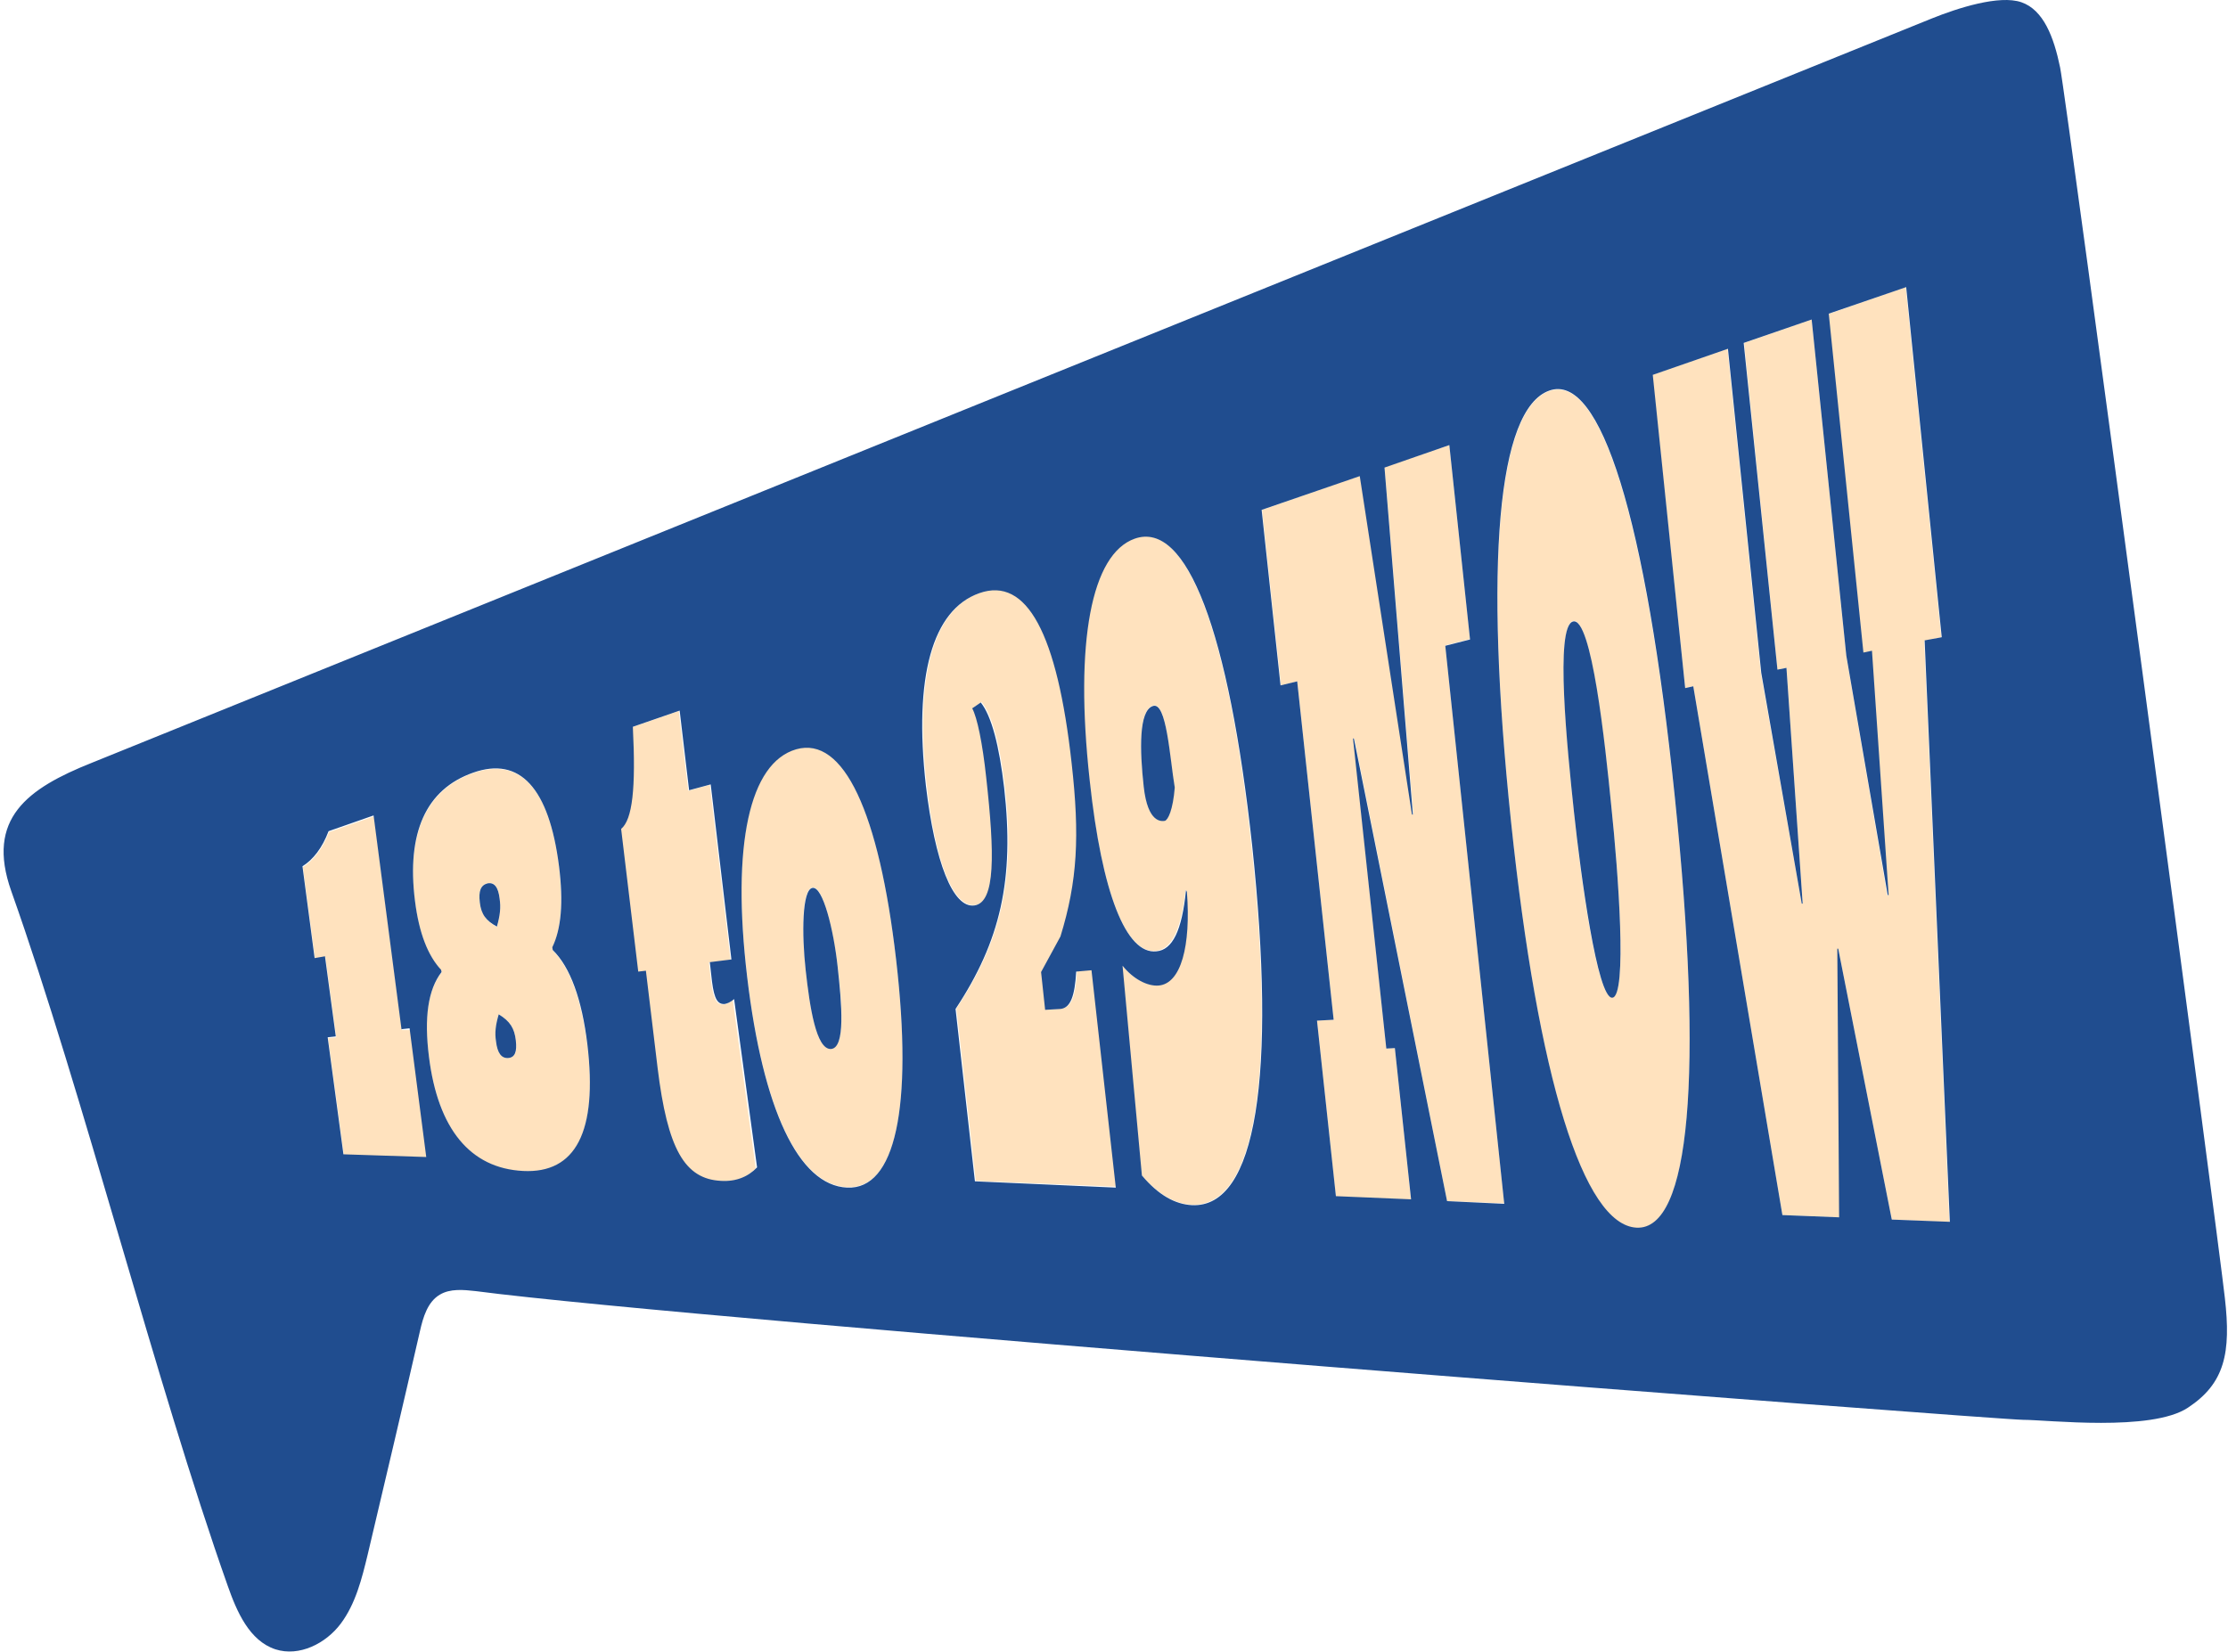 <?xml version="1.0" encoding="utf-8"?>
<!-- Generator: Adobe Illustrator 24.0.3, SVG Export Plug-In . SVG Version: 6.00 Build 0)  -->
<svg version="1.1" id="Layer_1" xmlns="http://www.w3.org/2000/svg" xmlns:xlink="http://www.w3.org/1999/xlink" x="0px" y="0px"
	 viewBox="0 0 495 367" style="enable-background:new 0 0 495 367;" xml:space="preserve">
<style type="text/css">
	.st0{fill:#FFE2BE;}
	.st1{fill:#204D8F;}
</style>
<g>
	<path class="st0" d="M160.8,223.2c-1.5,0.1-2.3-1-2.8-4.9l-0.5-4.4l4.8-0.6l-4.6-38.9l-4.8,1.3l-2.1-17.7l-10.4,3.6
		c0.7,13.8-0.1,20.6-2.6,22.7l3.8,31.7l1.7-0.2l2.6,21.6c2.2,17.9,6,24.6,14.1,25.1c3.3,0.2,6.1-0.9,7.9-2.9l-5.1-37.4
		C162.1,222.9,161.4,223.1,160.8,223.2z"/>
	<path class="st0" d="M176.9,166.4c-10.5,3-14.4,21.2-10.9,50.6c3.5,29.4,11.4,46.3,22.2,46.8c10.8,0.5,14.7-17.7,10.9-50.6
		C195.3,180.3,187.4,163.4,176.9,166.4z M184.6,233c-3.3,0.2-4.7-9.4-5.6-17.5c-0.9-8.1-0.9-17.9,1.5-18.3c2.3-0.4,4.6,9.2,5.6,17.5
		S187.9,232.9,184.6,233z"/>
	<path class="st0" d="M239.3,215.8c-0.3,5.5-1.3,8.2-3.5,8.3l-3.4,0.2l-0.9-8.4l4.3-7.9c3.8-12.2,4.3-22.3,2.5-38.4
		c-3.2-29.1-10-41.7-20.5-37.9c-10.5,3.7-14.6,18.6-11.9,42.7c1.9,17.1,5.9,27.4,10.8,26.7c4.7-0.7,4.5-11.5,2.6-28.5
		c-0.8-7.5-2.1-13.3-3.1-15.3l1.9-1.3c2.4,3,4.1,9.6,5.2,19c2.3,20.2-0.8,34-10.8,49.1l4.3,38.3l31.4,1.3l-5.4-48.3L239.3,215.8z"/>
	<path class="st0" d="M89.3,228.9l-6.2-47.5l-10,3.5c-1.4,3.7-3.4,6.2-5.8,7.8l2.7,20.4l2.3-0.4l2.4,17.8l-1.8,0.2l3.5,26l18.5,0.8
		l-3.7-28.6L89.3,228.9z"/>
	<path class="st0" d="M122.8,211.2l-0.1-0.6c2-4.1,2.4-10,1.5-18c-2.1-17.3-8.6-24.5-19.1-20.8c-10.4,3.7-14.8,13.4-12.9,28.5
		c0.9,7.1,2.9,12.2,5.8,15.3l0.1,0.5c-3,3.9-4,10.1-2.8,18.8c2.1,16.1,9.2,24.8,20.9,25.4c11.7,0.6,16.6-8.7,14.3-27.9
		C129.2,222.2,126.7,215.1,122.8,211.2z M106.6,200.5c-0.3-2.5,0.2-3.9,1.7-4.2c1.5-0.4,2.4,0.7,2.7,3.4c0.3,2,0.1,3.7-0.6,6.3
		C108,204.7,107,203.2,106.6,200.5z M112.9,235.1c-1.5,0.1-2.4-1.1-2.7-3.7c-0.2-2-0.1-3.6,0.6-6c2.5,1.5,3.5,3.1,3.8,5.8
		C115,233.7,114.4,235,112.9,235.1z"/>
	<path class="st0" d="M252,119.6c-9.6,3.4-13.4,22.8-10,53.7c2.8,25.1,8.2,38.7,14.8,38c3.5-0.4,5.6-4.6,6.6-13.6l0.2,0.4
		c0.9,12-1.3,20.4-6.3,20.8c-2.4,0.2-5.6-1.4-8-4.4l4.3,46.6c3.8,4.4,7.5,6.4,11.1,6.6c14.4,0.7,18.8-28.8,13.3-80
		C272.9,140.1,263.6,115.5,252,119.6z M258.8,182.3c-0.7,0.2-3.8,0.6-4.7-7.6c-0.9-8.2-1.1-16.7,2-17.9c3.1-1.2,3.7,11.6,4.8,18
		C260.5,179.9,259.5,182.2,258.8,182.3z"/>
	<polygon class="st0" points="431.3,141.6 423.4,63.8 406.2,69.8 413.9,145.1 415.8,144.7 419.5,199 419.3,199 410.2,145.8 
		402.5,71 387.5,76.2 394.9,148.8 396.9,148.4 400.5,200.8 400.3,200.8 391.2,149.5 383.8,77.5 367.1,83.3 374.4,152.9 376.2,152.5 
		396,270 408.7,270.5 408.3,210.9 408.4,210.8 420.3,271 433.1,271.6 427.5,142.4 	"/>
	<path class="st0" d="M344.2,86.9c-11.4,4.1-14.5,38.5-8.5,95.7c6,57.2,16.1,89.7,27.9,90.3c11.9,0.6,14.9-33.8,8.5-95.7
		C365.6,115.3,355.6,82.8,344.2,86.9z M358.2,221.6c-3.4,0.2-7.1-27.2-8.5-41.2c-1.5-14-4.2-41.4-0.2-42.4c4-1,7,26.9,8.5,41.2
		C359.5,193.5,361.6,221.5,358.2,221.6z"/>
	<polygon class="st0" points="326.6,142 322,98.9 307.6,103.8 314,180.9 313.8,180.9 302.2,105.7 280.4,113.3 284.6,152.3 
		288.2,151.4 296.3,226.6 292.6,226.8 296.8,265.9 313.5,266.6 309.9,232.9 308,233 300.7,164.1 300.9,164.1 321.5,266.9 
		334.2,267.4 321.1,143.4 	"/>
</g>
<path class="st1" d="M110.8,225.4c-0.7,2.4-0.9,4.1-0.6,6c0.3,2.6,1.2,3.8,2.7,3.7c1.5-0.1,2-1.4,1.7-3.9
	C114.3,228.5,113.3,226.9,110.8,225.4z"/>
<path class="st1" d="M349.5,138.1c-4.1,1-1.3,28.4,0.2,42.4c1.5,14,5.2,41.4,8.5,41.2c3.4-0.2,1.3-28.2-0.2-42.4
	C356.6,165,353.6,137.1,349.5,138.1z"/>
<path class="st1" d="M180.5,197.3c-2.3,0.4-2.4,10.2-1.5,18.3c0.9,8.1,2.3,17.6,5.6,17.5c3.3-0.2,2.4-10,1.5-18.3
	S182.8,196.9,180.5,197.3z"/>
<path class="st1" d="M494.3,288.4C493,276.3,459.1,21.8,457.7,15c-1.4-6.8-3.7-12.8-8.6-14.5c-4.9-1.7-14.2,1.3-19.9,3.6
	C293,59.2,156.7,114.3,20.4,169.5C6.1,175.2-3.2,181.9,2.5,198c16,45.1,32.1,109.2,48.1,154.4c2,5.7,4.8,12.2,10.6,14.1
	c5.3,1.7,11.2-1.3,14.5-5.7c3.3-4.4,4.7-10,6-15.4c3.9-16.5,7.8-33,11.6-49.6c0.7-3.1,1.7-6.5,4.4-8.1c2.3-1.4,5.3-1.1,8-0.8
	c48.5,6.4,338.4,28.6,343.8,28.6c5.4,0,28.5,2.7,36.6-2.7C494.3,307.4,495.7,300.6,494.3,288.4z M76.3,256.5l-3.5-26l1.8-0.2
	l-2.4-17.8l-2.3,0.4l-2.7-20.4c2.4-1.5,4.4-4.1,5.8-7.8l10-3.5l6.2,47.5l1.8-0.2l3.7,28.6L76.3,256.5z M116.2,260.2
	c-11.7-0.6-18.9-9.3-20.9-25.4c-1.1-8.7-0.2-14.9,2.8-18.8l-0.1-0.5c-2.9-3.1-4.9-8.1-5.8-15.3c-1.9-15.1,2.4-24.8,12.9-28.5
	c10.4-3.7,16.9,3.4,19.1,20.8c1,8,0.5,13.9-1.5,18l0.1,0.6c3.9,3.8,6.5,11,7.7,21C132.8,251.5,127.9,260.8,116.2,260.2z
	 M160.2,262.4c-8.1-0.4-11.9-7.1-14.1-25.1l-2.6-21.6l-1.7,0.2l-3.8-31.7c2.5-2.1,3.3-8.9,2.6-22.7l10.4-3.6l2.1,17.7l4.8-1.3
	l4.6,38.9l-4.8,0.6l0.5,4.4c0.5,3.9,1.3,5,2.8,4.9c0.5-0.1,1.2-0.3,2.1-1.1l5.1,37.4C166.2,261.5,163.5,262.6,160.2,262.4z
	 M188.2,263.9c-10.8-0.5-18.7-17.4-22.2-46.8c-3.5-29.4,0.5-47.6,10.9-50.6c10.5-3,18.4,13.9,22.2,46.8
	C202.9,246.2,198.9,264.4,188.2,263.9z M216.6,262.5l-4.3-38.3c10-15.1,13.1-28.8,10.8-49.1c-1.1-9.4-2.8-16-5.2-19l-1.9,1.3
	c1.1,2,2.3,7.8,3.1,15.3c1.9,17,2.1,27.8-2.6,28.5c-4.8,0.7-8.8-9.7-10.8-26.7c-2.7-24.1,1.4-39,11.9-42.7
	c10.5-3.7,17.3,8.9,20.5,37.9c1.8,16,1.3,26.1-2.5,38.4l-4.3,7.9l0.9,8.4l3.4-0.2c2.2-0.2,3.2-2.8,3.5-8.3l3.4-0.3l5.4,48.3
	L216.6,262.5z M264.8,267.8c-3.7-0.2-7.4-2.2-11.1-6.6l-4.3-46.6c2.4,3,5.6,4.6,8,4.4c5-0.4,7.2-8.8,6.3-20.8l-0.2-0.4
	c-0.9,9-3,13.3-6.6,13.6c-6.7,0.7-12.1-12.9-14.8-38c-3.4-30.9,0.4-50.3,10-53.7c11.6-4.1,20.9,20.5,26.1,68.2
	C283.6,238.9,279.2,268.5,264.8,267.8z M321.5,266.9l-20.7-102.8l-0.2,0L308,233l1.9-0.1l3.6,33.6l-16.7-0.7l-4.2-39l3.7-0.2
	l-8.1-75.2l-3.7,0.9l-4.2-39l21.8-7.5l11.6,75.2l0.2,0l-6.3-77.1l14.4-5l4.6,43.2l-5.5,1.4l13.1,124L321.5,266.9z M363.6,272.8
	c-11.8-0.6-21.9-33.1-27.9-90.3c-6-57.2-3-91.6,8.5-95.7c11.4-4.1,21.5,28.4,27.9,90.3C378.5,239,375.5,273.4,363.6,272.8z
	 M420.3,271l-11.9-60.2l-0.2,0l0.4,59.7L396,270l-19.8-117.5l-1.8,0.4l-7.2-69.6l16.7-5.8l7.4,72l9,51.3l0.2,0l-3.6-52.4l-2,0.4
	l-7.5-72.6l15.1-5.2l7.7,74.7l9.2,53.2l0.2,0l-3.7-54.3l-1.9,0.4l-7.7-75.3l17.2-5.9l7.9,77.8l-3.8,0.7l5.6,129.2L420.3,271z"/>
<path class="st1" d="M111,199.7c-0.3-2.6-1.2-3.7-2.7-3.4c-1.5,0.4-2,1.7-1.7,4.2c0.3,2.7,1.4,4.1,3.8,5.4
	C111.1,203.4,111.3,201.7,111,199.7z"/>
<path class="st1" d="M256.1,156.9c-3.1,1.1-2.9,9.7-2,17.9c0.9,8.2,4,7.7,4.7,7.6c0.7-0.2,1.8-2.4,2.2-7.4
	C259.9,168.5,259.2,155.7,256.1,156.9z"/>
</svg>
